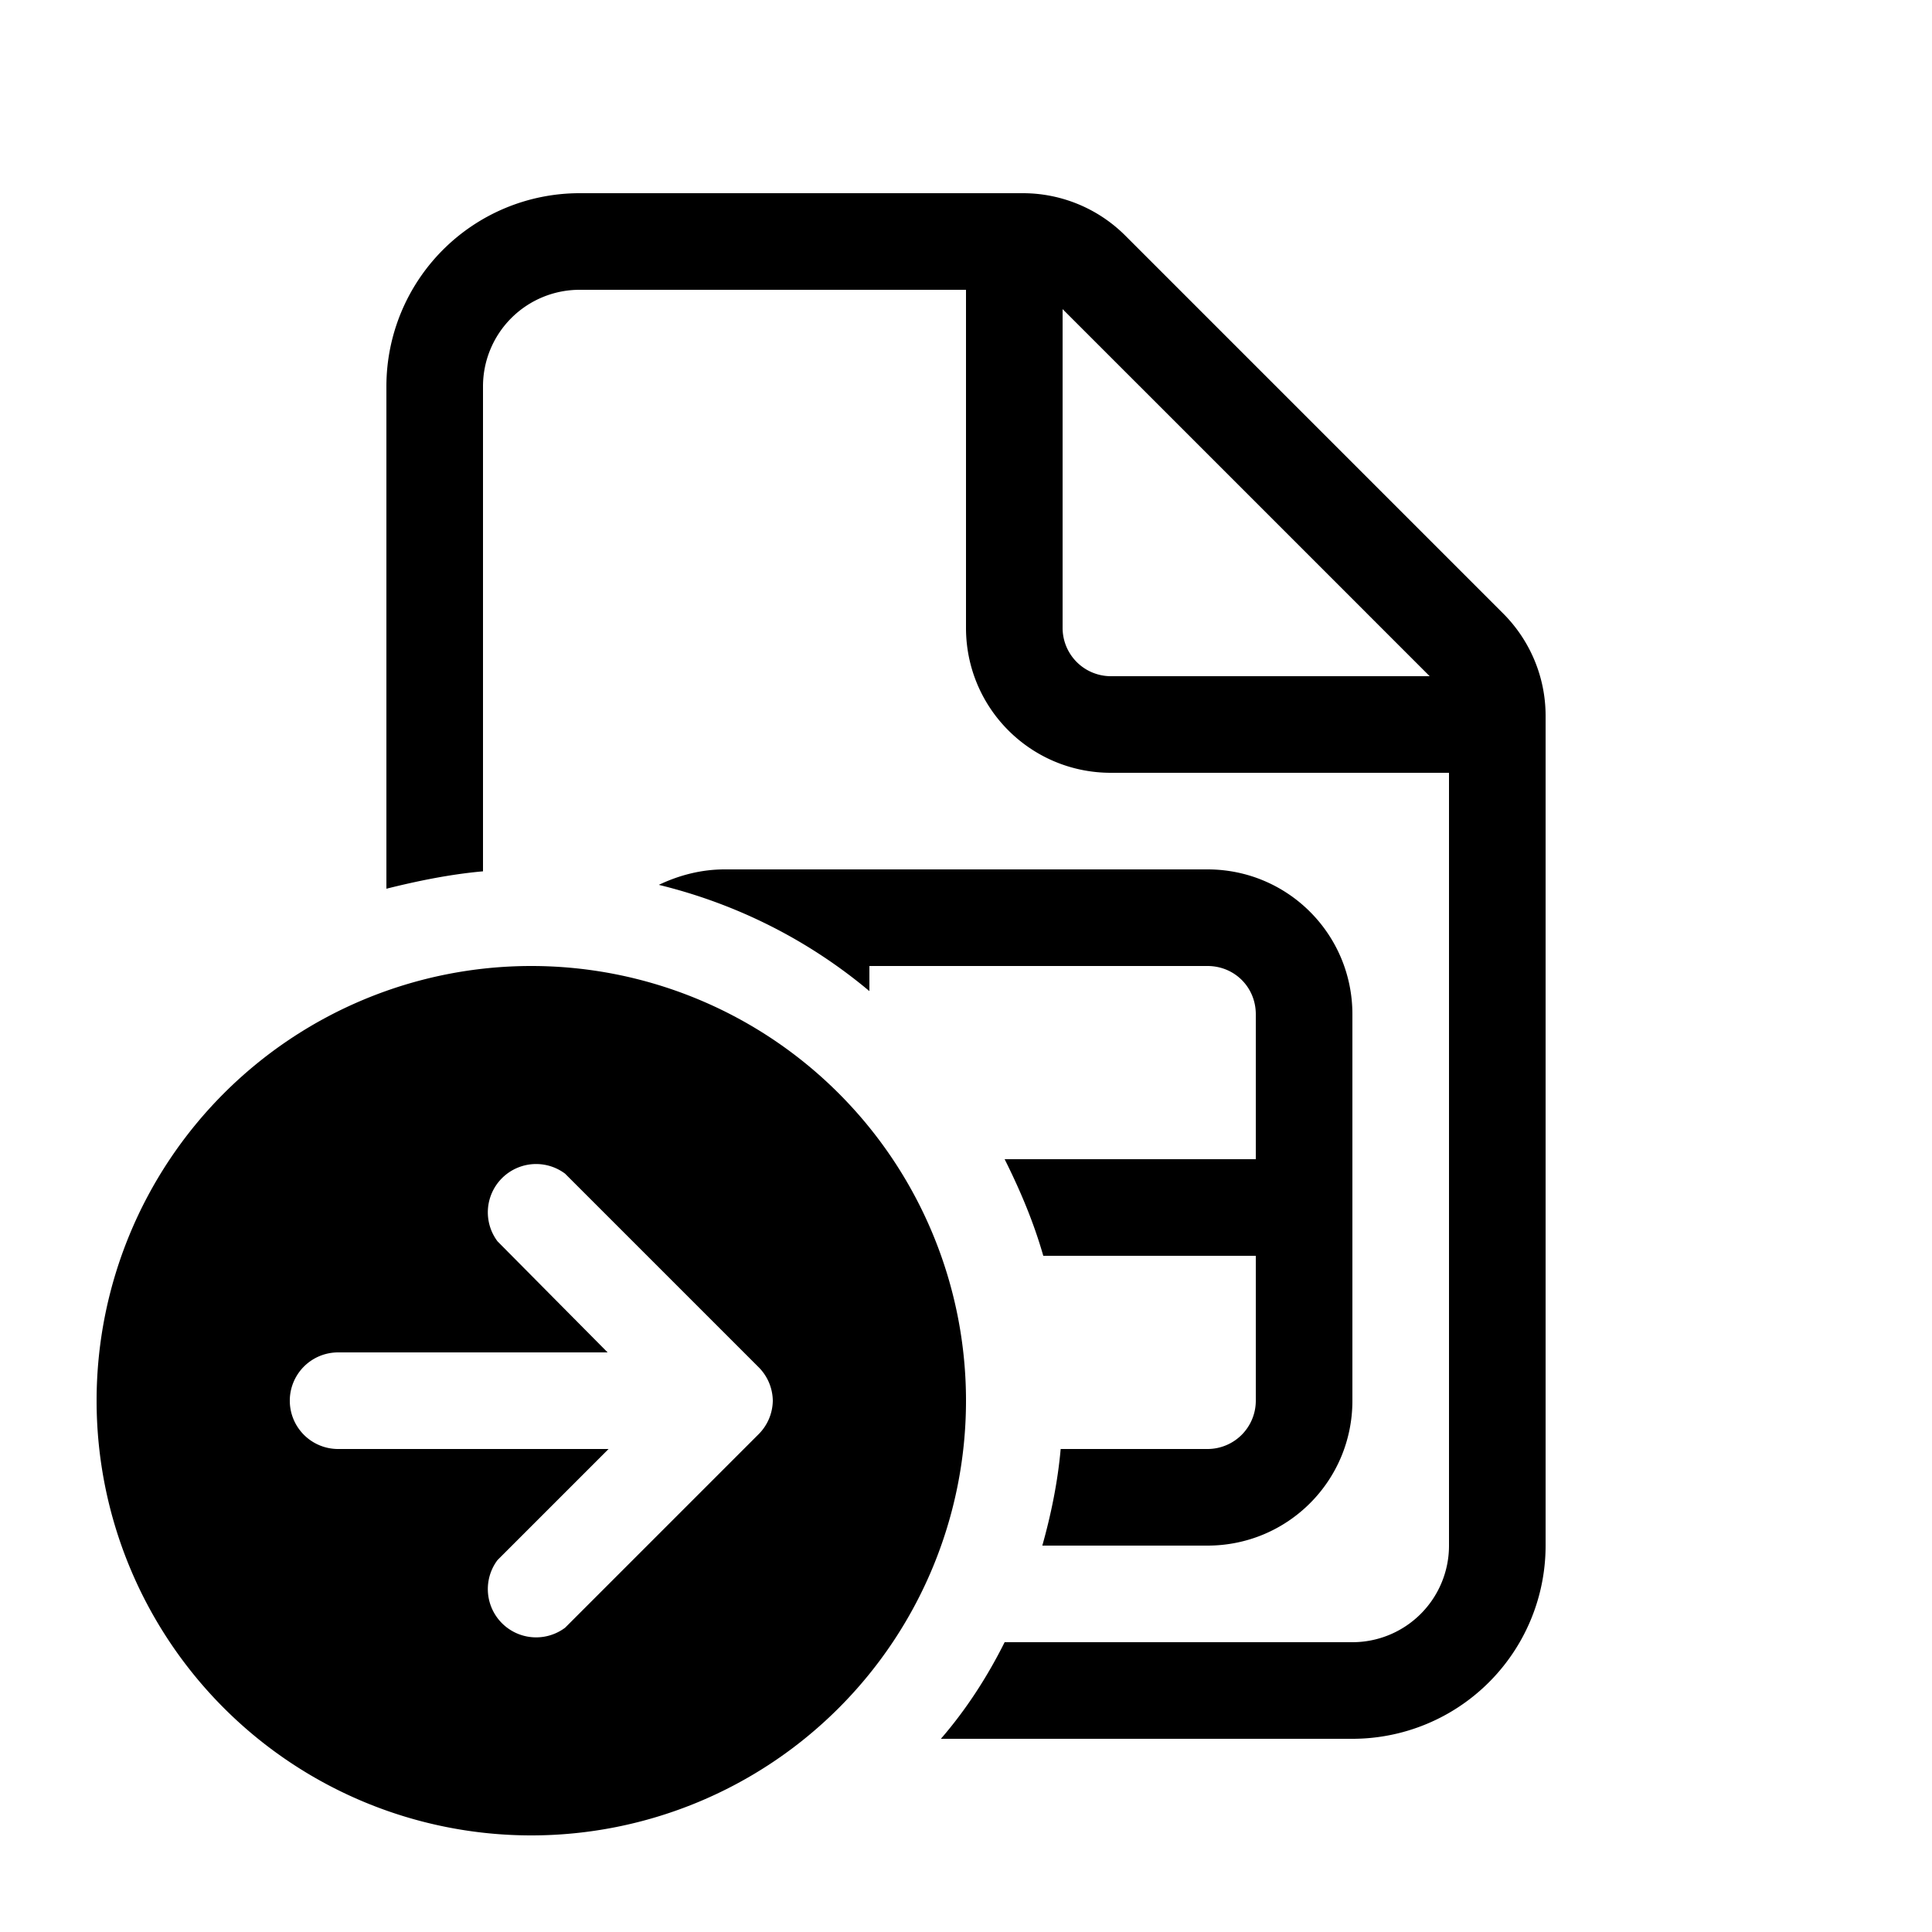 <svg width="20" height="20" viewBox="0 0 20 20" xmlns="http://www.w3.org/2000/svg"><path fill="currentColor" d="M7.5 9c-.24 0-.47.06-.68.16.82.2 1.56.58 2.18 1.1V10h3.5c.28 0 .5.22.5.5V12h-2.6c.16.32.3.65.4 1H13v1.5a.5.5 0 0 1-.5.5h-1.52c-.03.34-.1.68-.19 1h1.71c.83 0 1.5-.67 1.5-1.5v-4c0-.83-.67-1.5-1.5-1.5h-5ZM4 9.2c.32-.08.66-.15 1-.18V4a1 1 0 0 1 1-1h4v3.5c0 .83.67 1.5 1.5 1.5H15v8a1 1 0 0 1-1 1h-3.6c-.18.36-.4.7-.66 1H14a2 2 0 0 0 2-2V7.41c0-.4-.16-.78-.44-1.06l-3.91-3.91A1.5 1.5 0 0 0 10.59 2H6a2 2 0 0 0-2 2v5.2ZM14.8 7h-3.3a.5.5 0 0 1-.5-.5V3.2L14.8 7ZM10 14.5a4.5 4.5 0 1 1-9 0 4.5 4.5 0 0 1 9 0Zm-2.15.35A.5.5 0 0 0 8 14.5a.5.5 0 0 0-.15-.35l-2-2a.5.5 0 0 0-.7.7L6.29 14H3.5a.5.5 0 0 0 0 1h2.8l-1.15 1.15a.5.5 0 0 0 .7.7l2-2Z"/></svg>